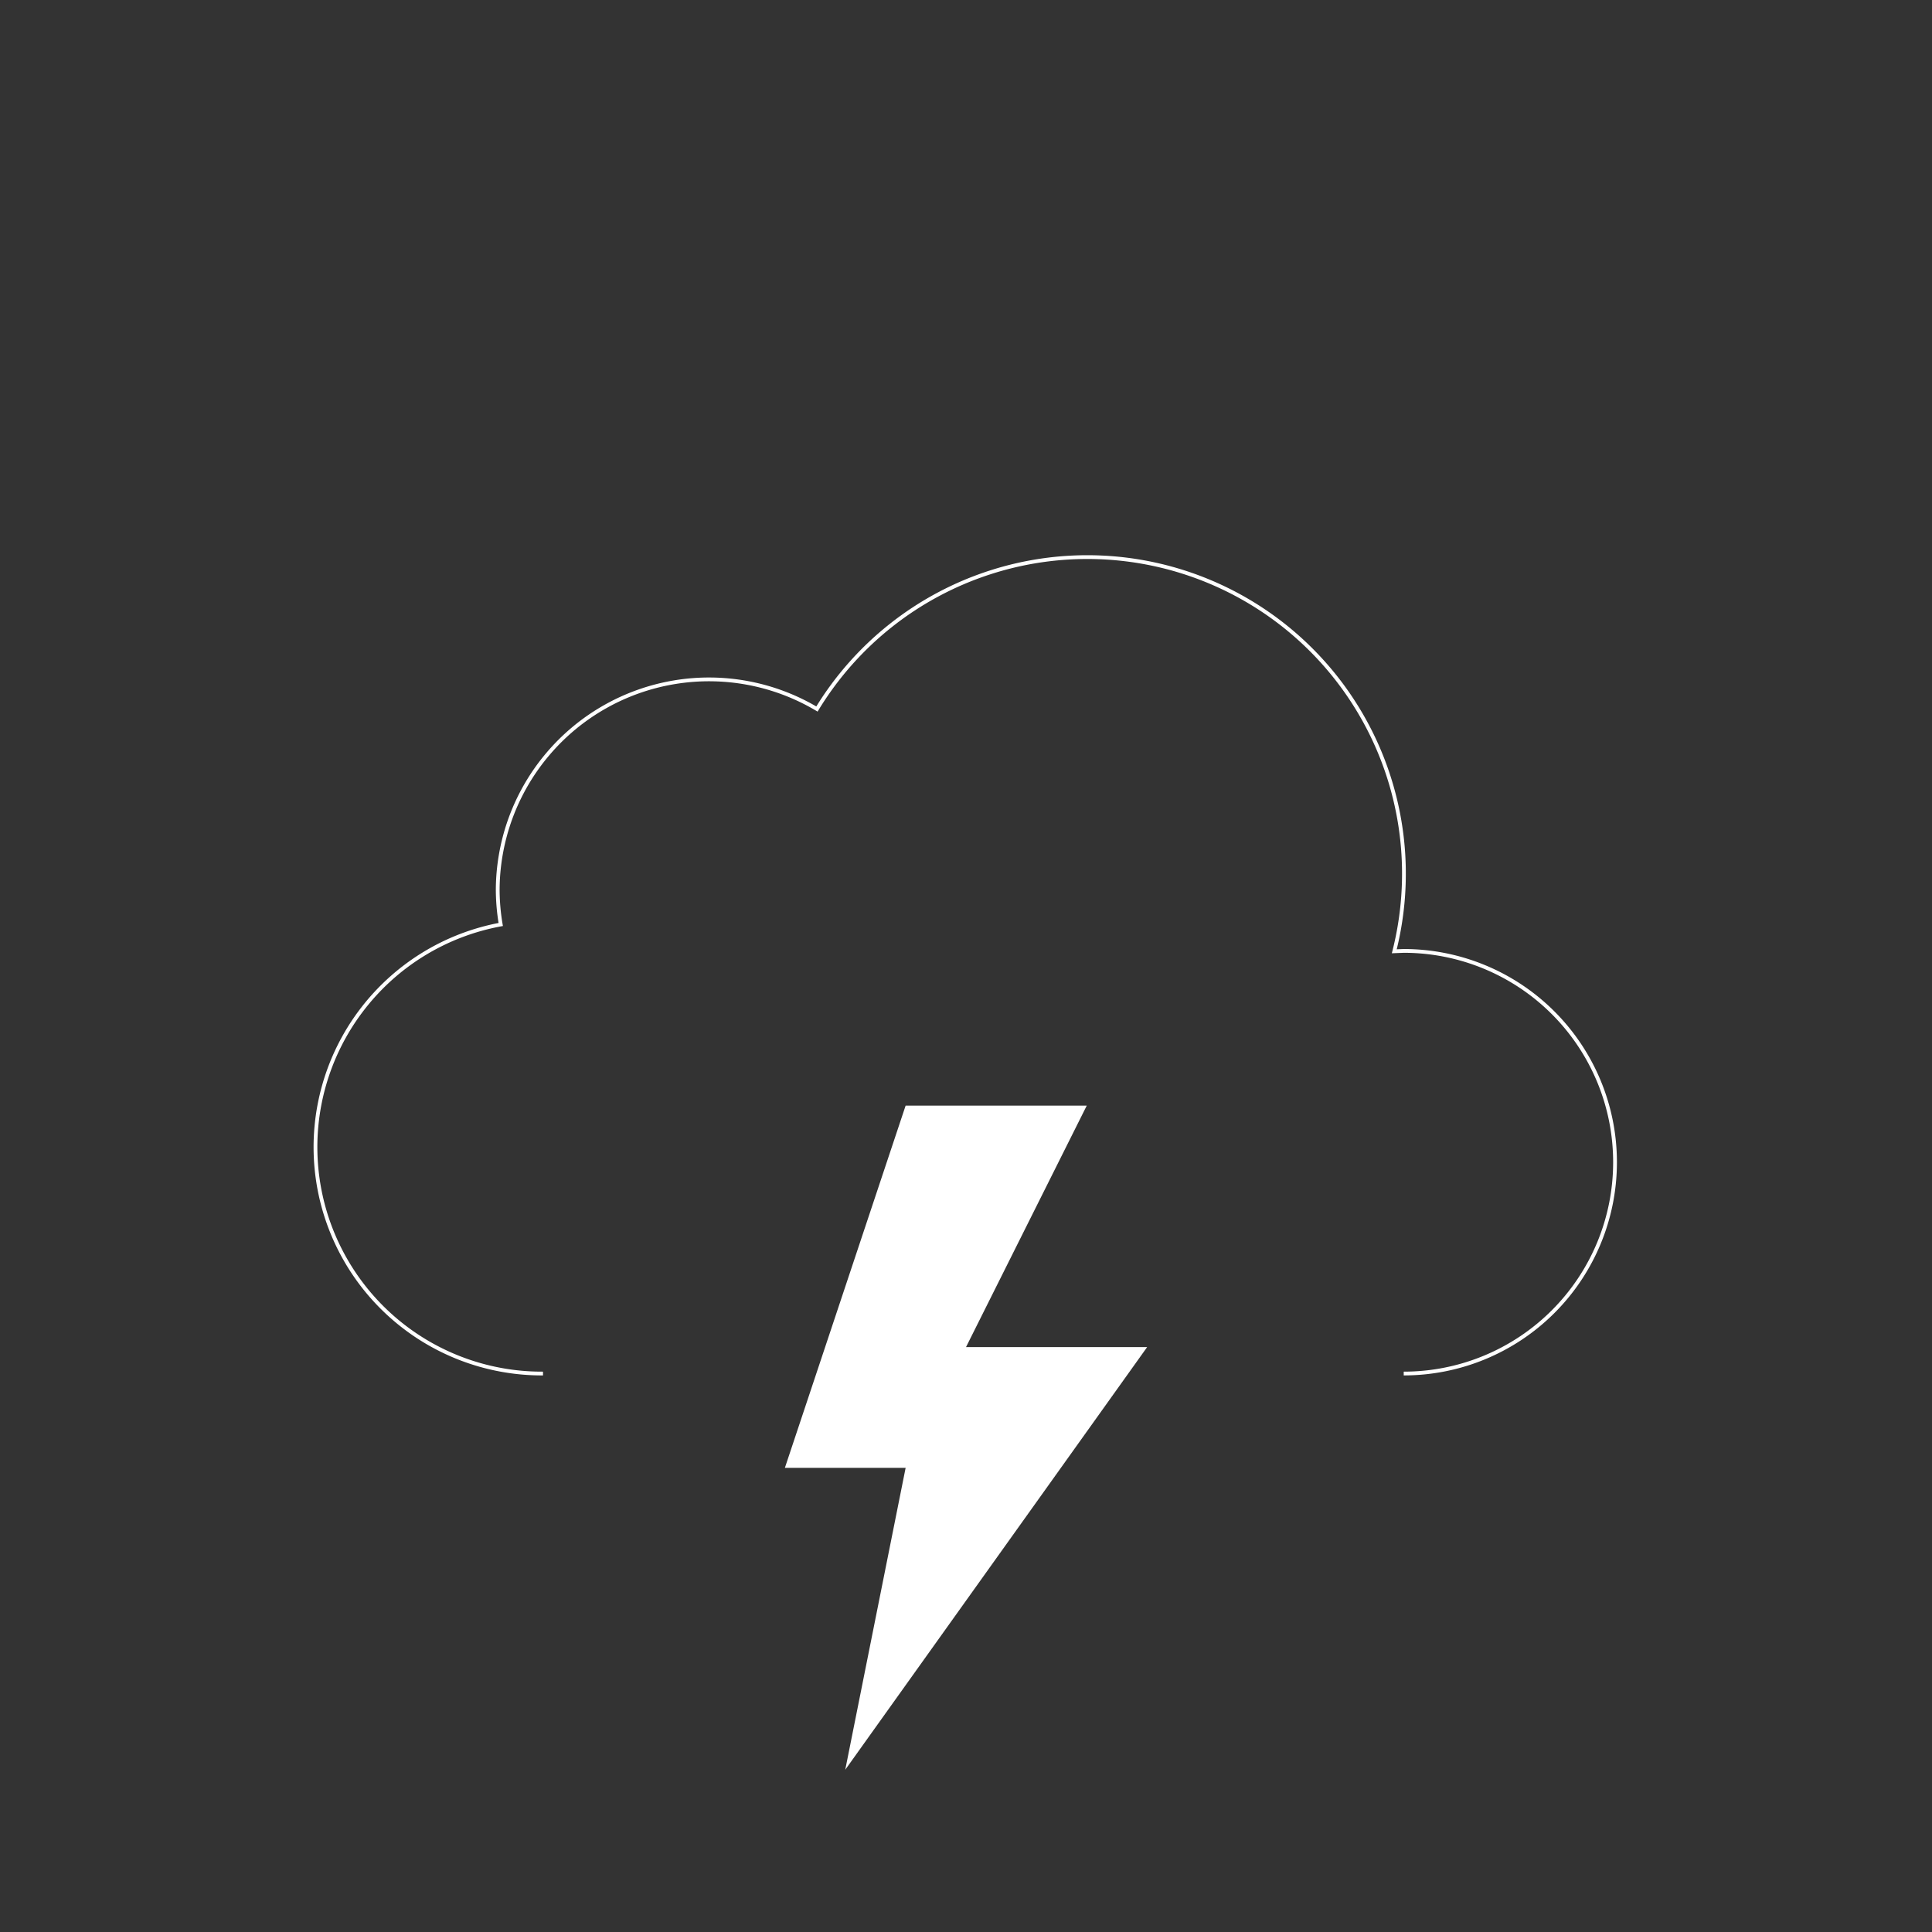 <svg viewBox="0 0 512 512" xmlns="http://www.w3.org/2000/svg" xmlns:xlink="http://www.w3.org/1999/xlink"><rect x="0" y="0" width="512" height="512" fill="#333333" stroke="none"/><symbol id="a" viewBox="0 0 359 231"><path d="m295.5 223.5a56 56 0 0 0 0-112l-2.5.1a83.9 83.9 0 0 0 -153-64.2 56 56 0 0 0 -84.6 48.1 56.6 56.6 0 0 0 .8 9 60 60 0 0 0 11.2 119" fill="none" stroke="white" strokeLinecap="round" strokeLinejoin="round" strokeWidth="15"/></symbol><symbol id="b" viewBox="0 0 96 176"><path d="m32 0-32 96h32l-16 80 80-112h-48l32-64z" fill="white"/></symbol><use height="231" transform="translate(76.5 140.5)" width="359" xlink:href="#a"/><use height="176" transform="translate(208 293)" width="96" xlink:href="#b"/></svg>